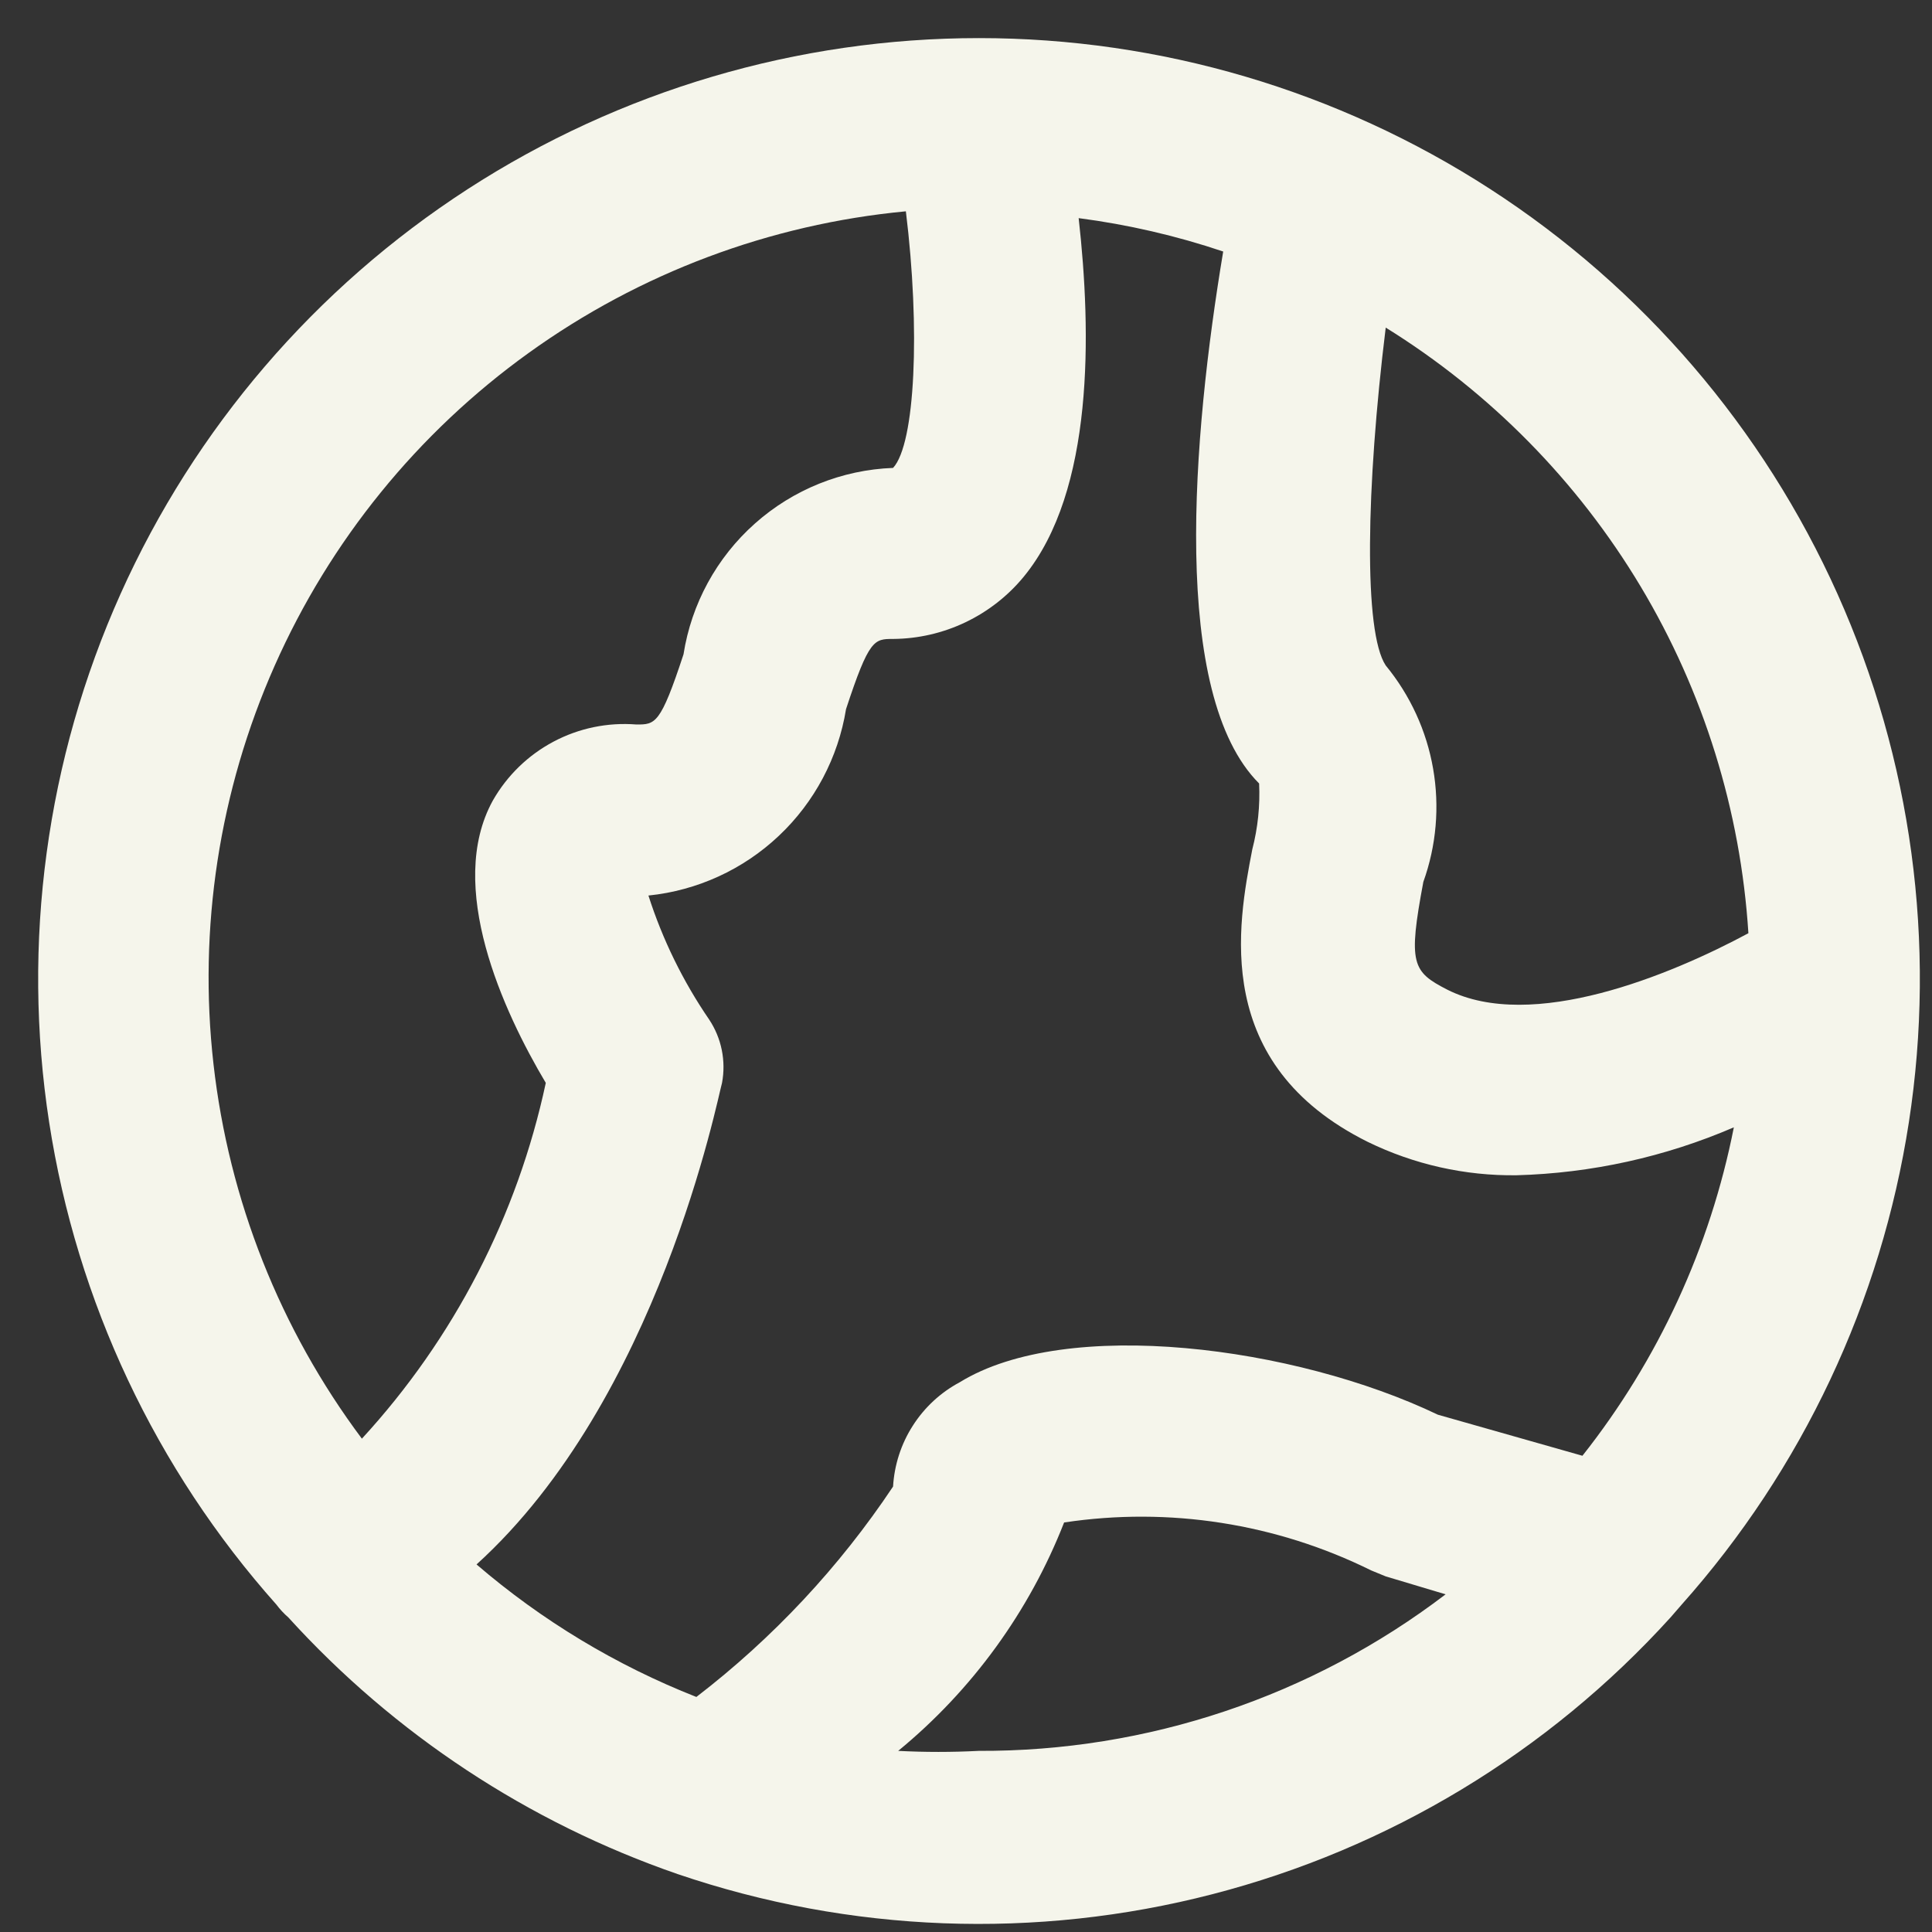 <svg width="32" height="32" viewBox="0 0 32 32" fill="none" xmlns="http://www.w3.org/2000/svg">
<rect x="0" y="0" width="32" height="32" fill="#333333" stroke="none"/>
<path d="M27.854 26.577C29.852 24.333 31.159 21.558 31.617 18.588C32.075 15.618 31.664 12.579 30.434 9.836C29.204 7.094 27.208 4.766 24.685 3.133C22.162 1.5 19.221 0.631 16.216 0.631C13.21 0.631 10.269 1.5 7.746 3.133C5.224 4.766 3.227 7.094 1.997 9.836C0.767 12.579 0.356 15.618 0.814 18.588C1.272 21.558 2.579 24.333 4.578 26.577C4.636 26.655 4.703 26.726 4.776 26.79C6.534 28.725 8.751 30.186 11.222 31.04C14.079 32.013 17.159 32.13 20.081 31.374C23.004 30.619 25.642 29.026 27.669 26.79L27.854 26.577ZM23.816 23.432C21.45 22.299 17.668 21.803 15.897 22.894C15.58 23.063 15.312 23.311 15.119 23.614C14.925 23.916 14.813 24.264 14.792 24.622C13.904 25.954 12.803 27.132 11.534 28.107C10.206 27.584 8.975 26.842 7.893 25.912C10.91 23.177 11.888 18.177 11.959 17.936C12.027 17.572 11.951 17.196 11.746 16.887C11.313 16.255 10.974 15.563 10.74 14.833C11.55 14.75 12.309 14.402 12.9 13.844C13.492 13.286 13.883 12.548 14.013 11.745C14.395 10.583 14.48 10.583 14.792 10.583C15.207 10.58 15.616 10.486 15.991 10.307C16.365 10.128 16.696 9.87 16.959 9.549C18.121 8.132 18.079 5.511 17.866 3.613C18.68 3.719 19.482 3.904 20.26 4.166C19.75 7.226 19.382 11.504 20.855 12.977C20.872 13.345 20.834 13.712 20.742 14.068C20.501 15.315 20.062 17.624 22.654 18.913C23.422 19.288 24.266 19.477 25.119 19.466C26.358 19.432 27.579 19.163 28.718 18.672C28.326 20.659 27.466 22.524 26.21 24.112L23.816 23.432ZM28.959 15.457C27.669 16.151 25.374 17.1 23.972 16.392C23.391 16.094 23.32 15.966 23.575 14.607C23.791 14.006 23.846 13.36 23.737 12.732C23.628 12.104 23.357 11.515 22.952 11.022C22.584 10.47 22.626 8.076 22.952 5.426C24.68 6.498 26.128 7.968 27.173 9.712C28.218 11.457 28.83 13.427 28.959 15.457ZM15.004 3.5C15.245 5.455 15.16 7.353 14.792 7.75C13.945 7.782 13.136 8.108 12.503 8.672C11.87 9.235 11.452 10.001 11.321 10.838C10.939 12 10.854 12 10.542 12C10.066 11.962 9.59 12.06 9.168 12.284C8.747 12.507 8.398 12.846 8.162 13.261C7.383 14.677 8.332 16.746 9.04 17.936C8.569 20.137 7.518 22.172 5.994 23.829C4.638 22.016 3.79 19.874 3.536 17.624C3.281 15.374 3.631 13.097 4.549 11.027C5.466 8.957 6.918 7.168 8.756 5.846C10.594 4.523 12.75 3.713 15.004 3.5ZM14.877 29C16.101 27.995 17.048 26.692 17.625 25.217C19.362 24.955 21.137 25.232 22.711 26.011L22.952 26.11L23.944 26.407C21.722 28.101 19.002 29.012 16.209 29C15.765 29.023 15.32 29.023 14.877 29Z" fill="#F5F5EB"/>
</svg>
